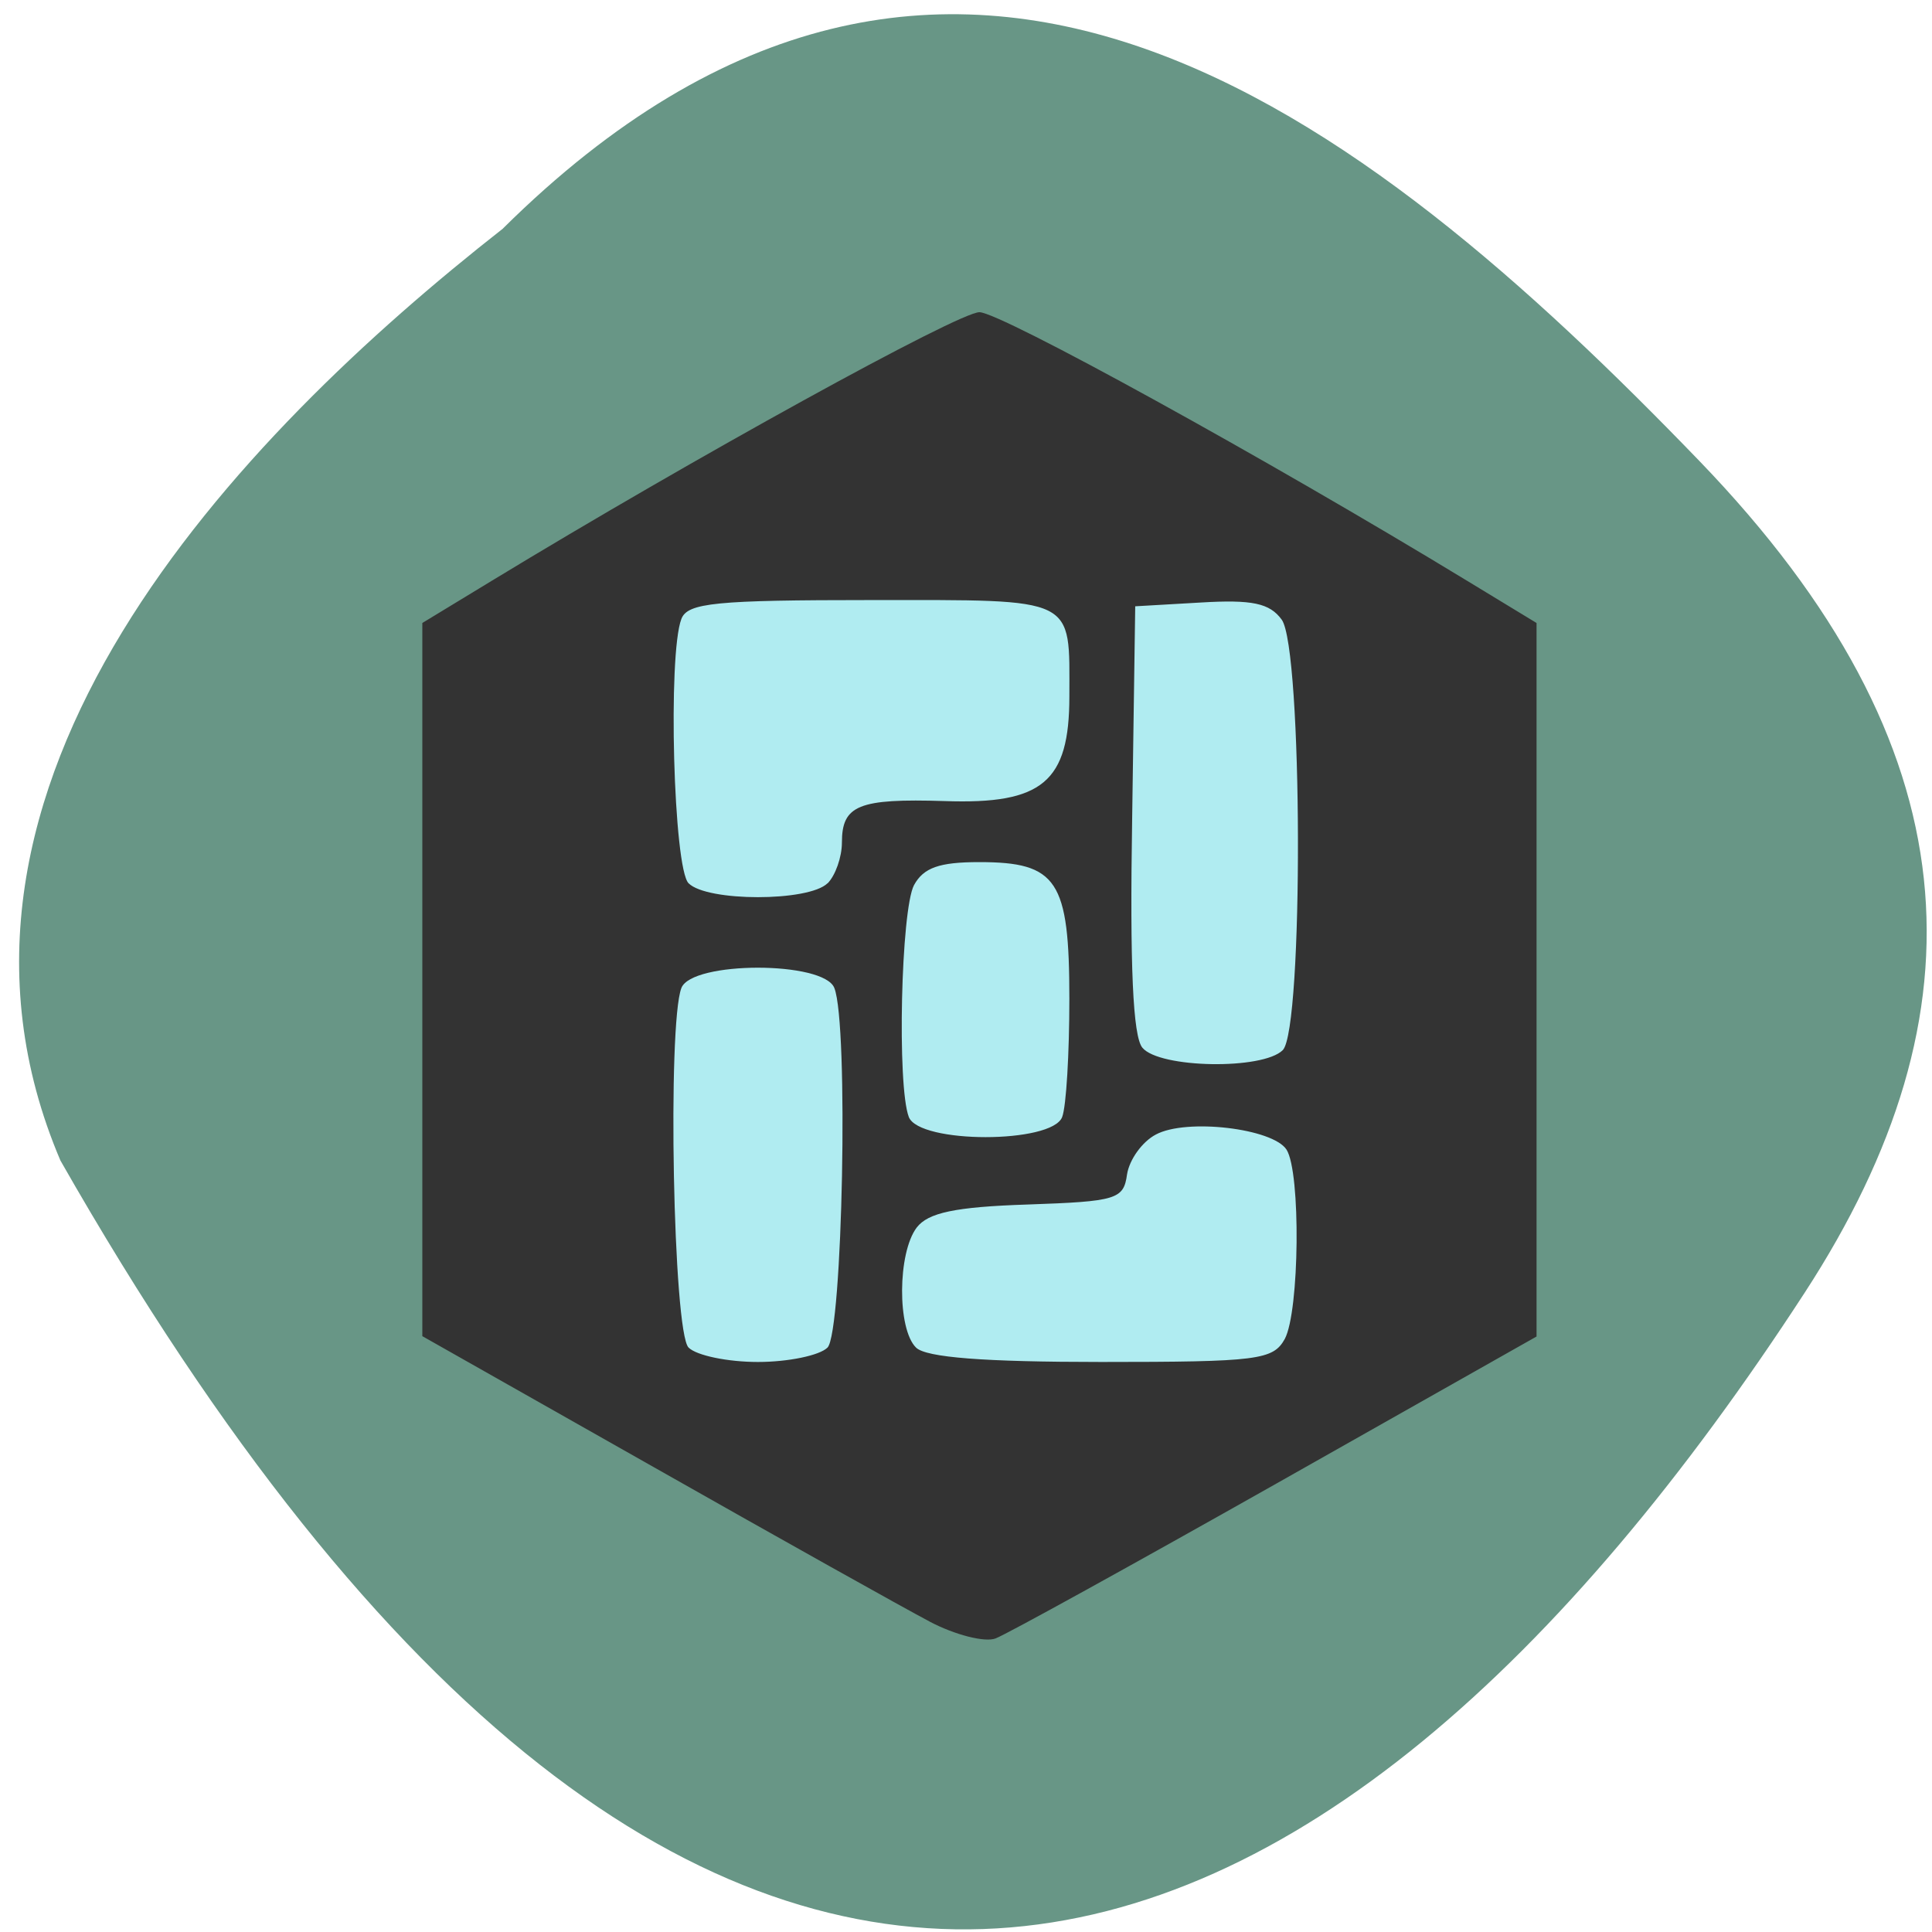 <svg xmlns="http://www.w3.org/2000/svg" viewBox="0 0 22 22"><path d="m 5.727 2.602 c 5.078 -5.03 9.77 -1.348 13.625 2.648 c 3.137 3.254 3.277 6.273 1.199 9.469 c -5.43 8.355 -12.48 11.453 -19.863 -1.504 c -1.82 -4.273 2.02 -8.246 5.04 -10.613" fill="#689686"/><path d="m 7.086 6.246 h 8.387 v 9.508 h -8.387" fill="#b0ecf1"/><path d="m 10.586 18.465 c -0.289 -0.152 -1.707 -0.945 -3.148 -1.762 l -2.629 -1.488 v -8.121 l 0.785 -0.477 c 2.305 -1.402 5.32 -3.062 5.559 -3.062 c 0.238 0 3.254 1.66 5.559 3.062 l 0.785 0.477 v 8.125 l -2.965 1.676 c -1.633 0.922 -3.07 1.715 -3.195 1.762 c -0.121 0.047 -0.461 -0.039 -0.75 -0.191 m -1.164 -3.121 c 0.172 -0.172 0.242 -3.68 0.078 -4.094 c -0.117 -0.309 -1.625 -0.309 -1.742 0 c -0.16 0.414 -0.094 3.922 0.082 4.094 c 0.09 0.09 0.445 0.164 0.789 0.164 c 0.344 0 0.703 -0.074 0.793 -0.164 m 5.207 -0.098 c 0.168 -0.313 0.184 -1.898 0.02 -2.156 c -0.156 -0.242 -1.141 -0.359 -1.488 -0.172 c -0.156 0.082 -0.301 0.285 -0.328 0.453 c -0.039 0.285 -0.117 0.309 -1.133 0.344 c -0.828 0.027 -1.133 0.094 -1.262 0.262 c -0.219 0.289 -0.223 1.156 -0.008 1.367 c 0.113 0.113 0.777 0.164 2.109 0.164 c 1.785 0 1.957 -0.023 2.09 -0.262 m -2.535 -2.527 c 0.047 -0.121 0.082 -0.727 0.082 -1.348 c 0 -1.348 -0.137 -1.555 -1.027 -1.555 c -0.453 0 -0.633 0.063 -0.742 0.262 c -0.148 0.281 -0.195 2.285 -0.059 2.641 c 0.121 0.305 1.629 0.305 1.746 0 m 2.512 -0.762 c 0.238 -0.238 0.227 -4.578 -0.012 -4.902 c -0.137 -0.188 -0.336 -0.23 -0.922 -0.195 l -0.746 0.043 l -0.035 2.422 c -0.027 1.668 0.008 2.477 0.117 2.605 c 0.195 0.234 1.371 0.254 1.598 0.027 m -5.184 -1.898 c 0.09 -0.09 0.164 -0.301 0.164 -0.465 c 0 -0.426 0.188 -0.504 1.172 -0.473 c 1.113 0.039 1.418 -0.219 1.418 -1.191 c 0 -1.145 0.102 -1.098 -2.25 -1.098 c -1.777 0 -2.098 0.031 -2.168 0.215 c -0.156 0.406 -0.09 2.84 0.082 3.01 c 0.211 0.211 1.367 0.211 1.582 0" fill="#333"/></svg>
